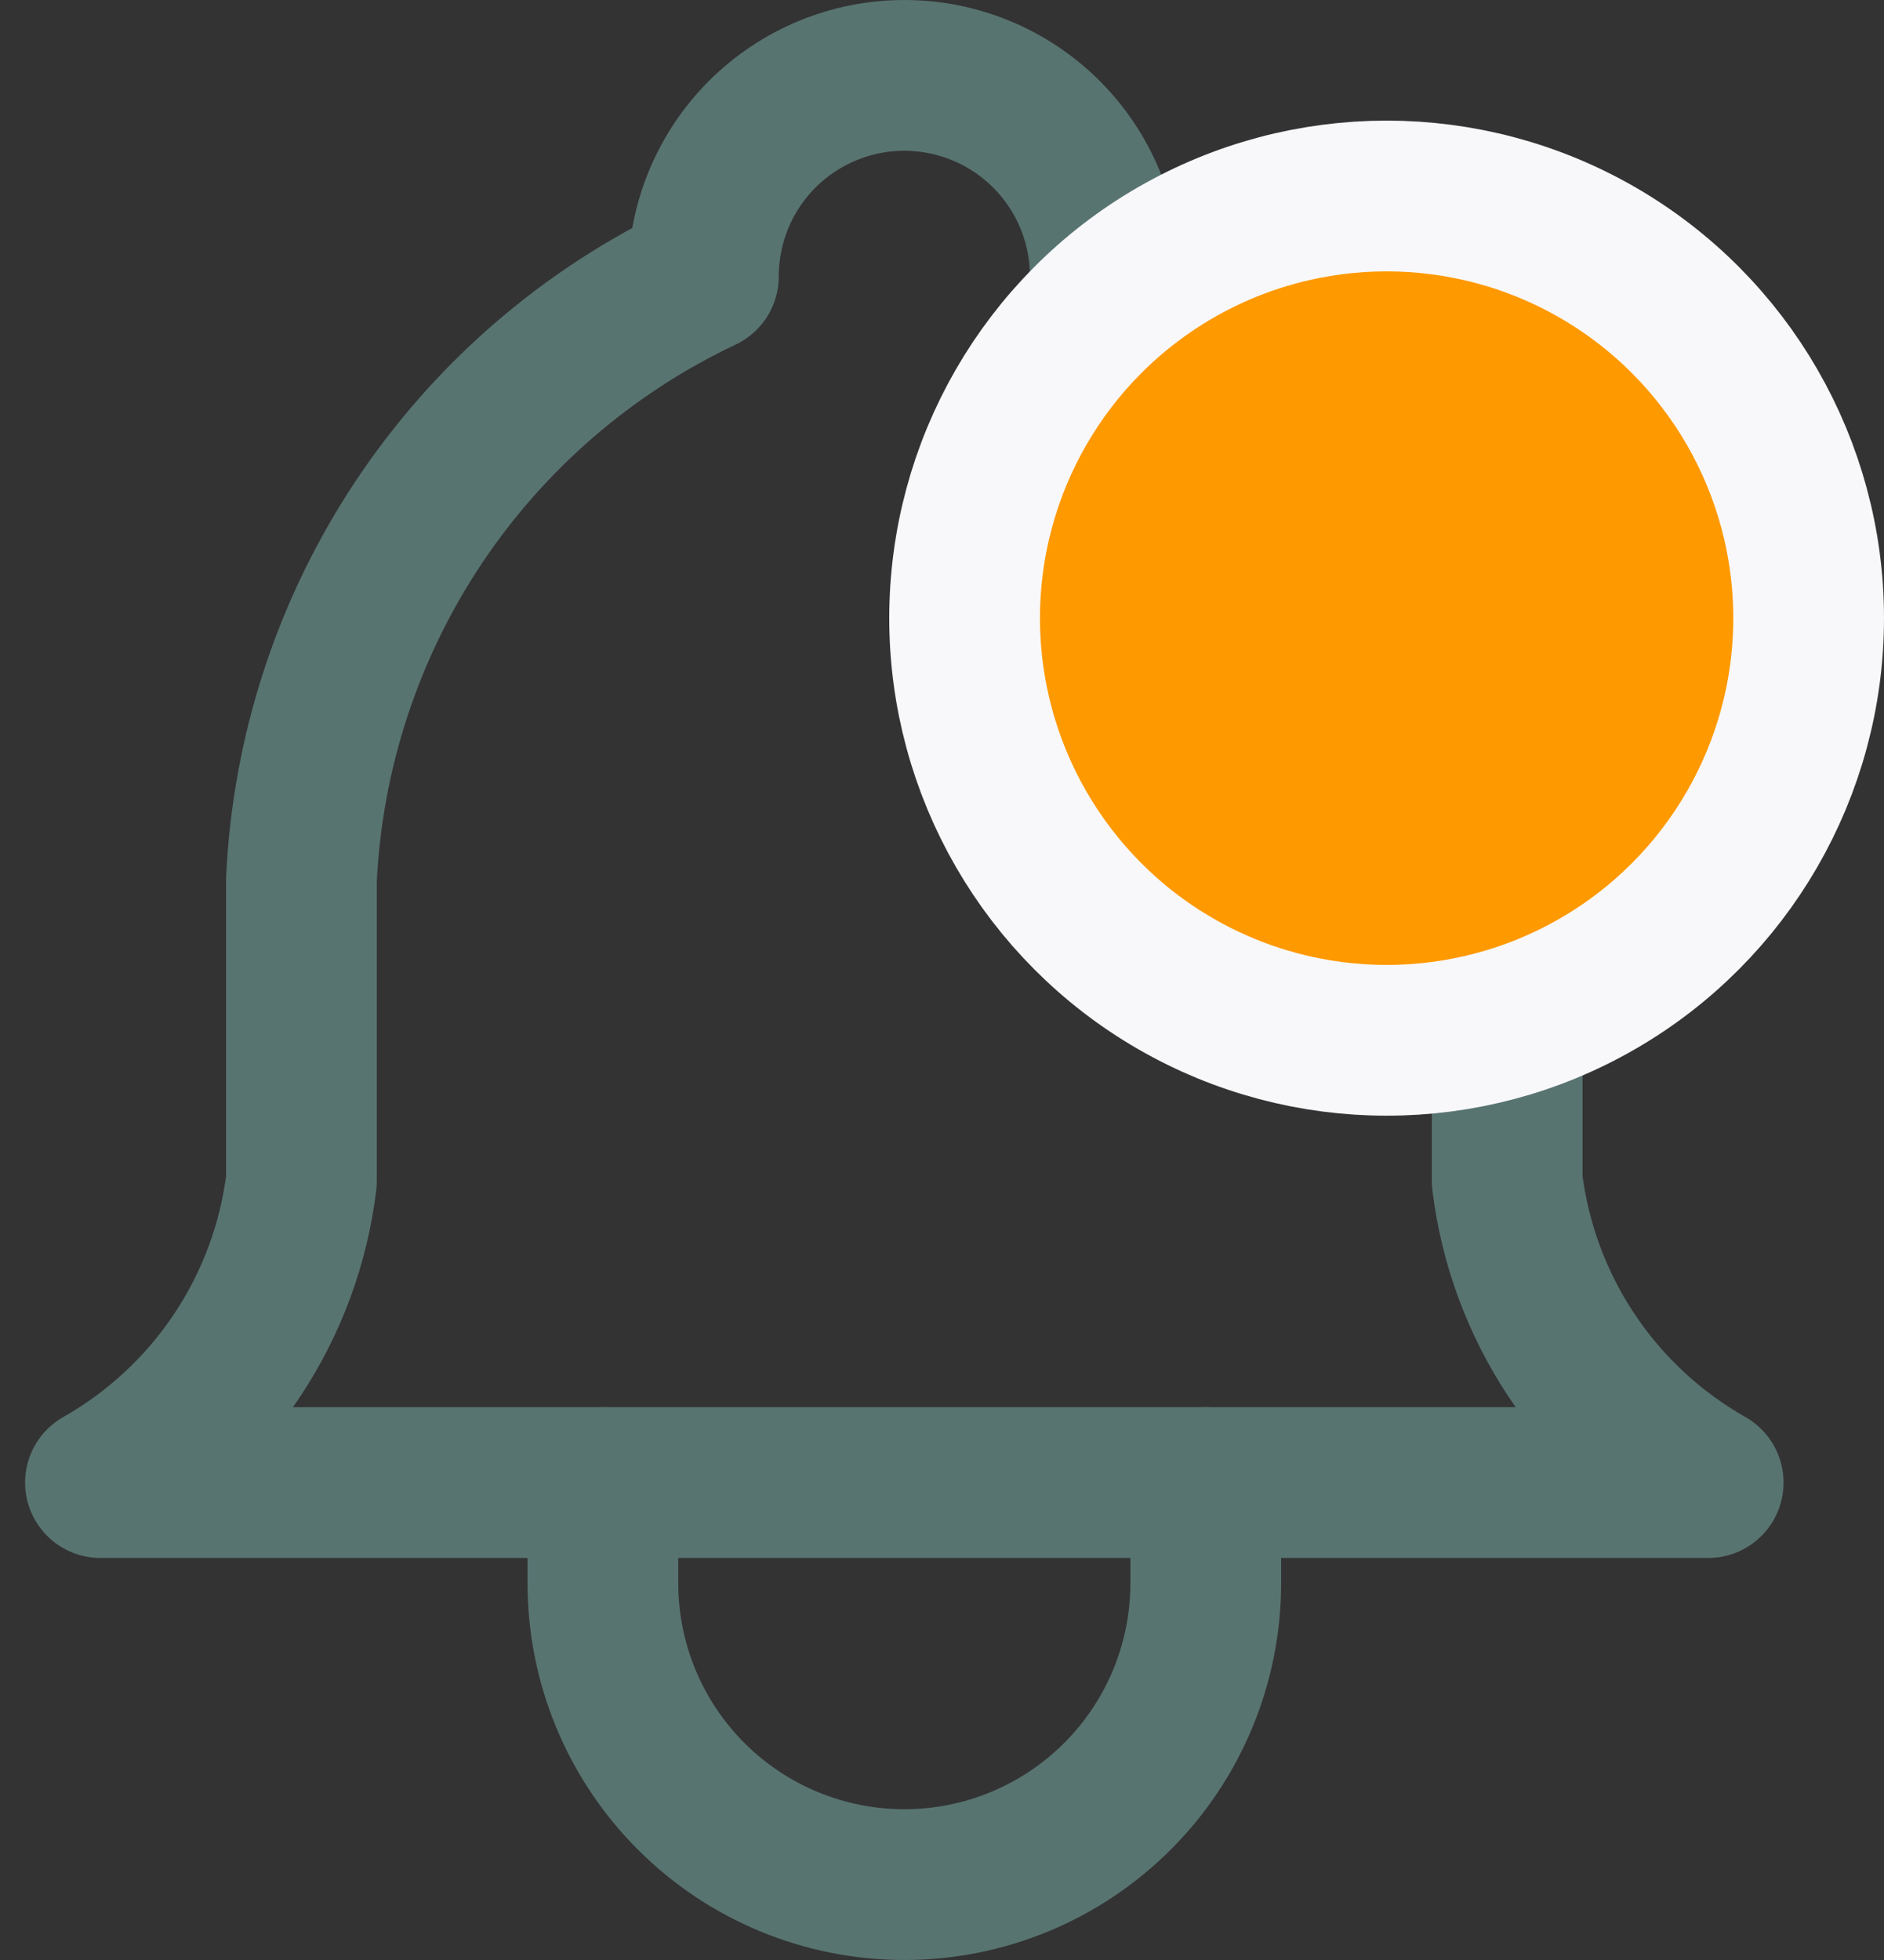 <svg width="25" height="26" viewBox="0 0 25 26" fill="none" xmlns="http://www.w3.org/2000/svg">
<rect x="0" y="0" width="25" height="26" fill="#333333" stroke="none"/>
<path d="M9.334 3.667C9.334 2.959 9.614 2.281 10.114 1.781C10.615 1.281 11.293 1 12 1C12.707 1 13.386 1.281 13.886 1.781C14.386 2.281 14.667 2.959 14.667 3.667C16.198 4.391 17.503 5.518 18.443 6.927C19.382 8.336 19.921 9.975 20 11.667V15.667C20.101 16.496 20.394 17.289 20.857 17.984C21.32 18.679 21.94 19.255 22.667 19.667H1.333C2.06 19.255 2.68 18.679 3.143 17.984C3.606 17.289 3.9 16.496 4 15.667V11.667C4.08 9.975 4.618 8.336 5.557 6.927C6.497 5.518 7.802 4.391 9.334 3.667" stroke="#587471" stroke-width="2" stroke-linecap="round" stroke-linejoin="round"/>
<path d="M8 19.667V21C8 22.061 8.421 23.079 9.172 23.829C9.922 24.579 10.939 25 12 25C13.061 25 14.078 24.579 14.828 23.829C15.579 23.079 16 22.061 16 21V19.667" stroke="#587471" stroke-width="2" stroke-linecap="round" stroke-linejoin="round"/>
<ellipse cx="18.4" cy="8.2" rx="5.6" ry="5.6" fill="#FF9900" stroke="#F8F8FA" stroke-width="2"/>
</svg>
